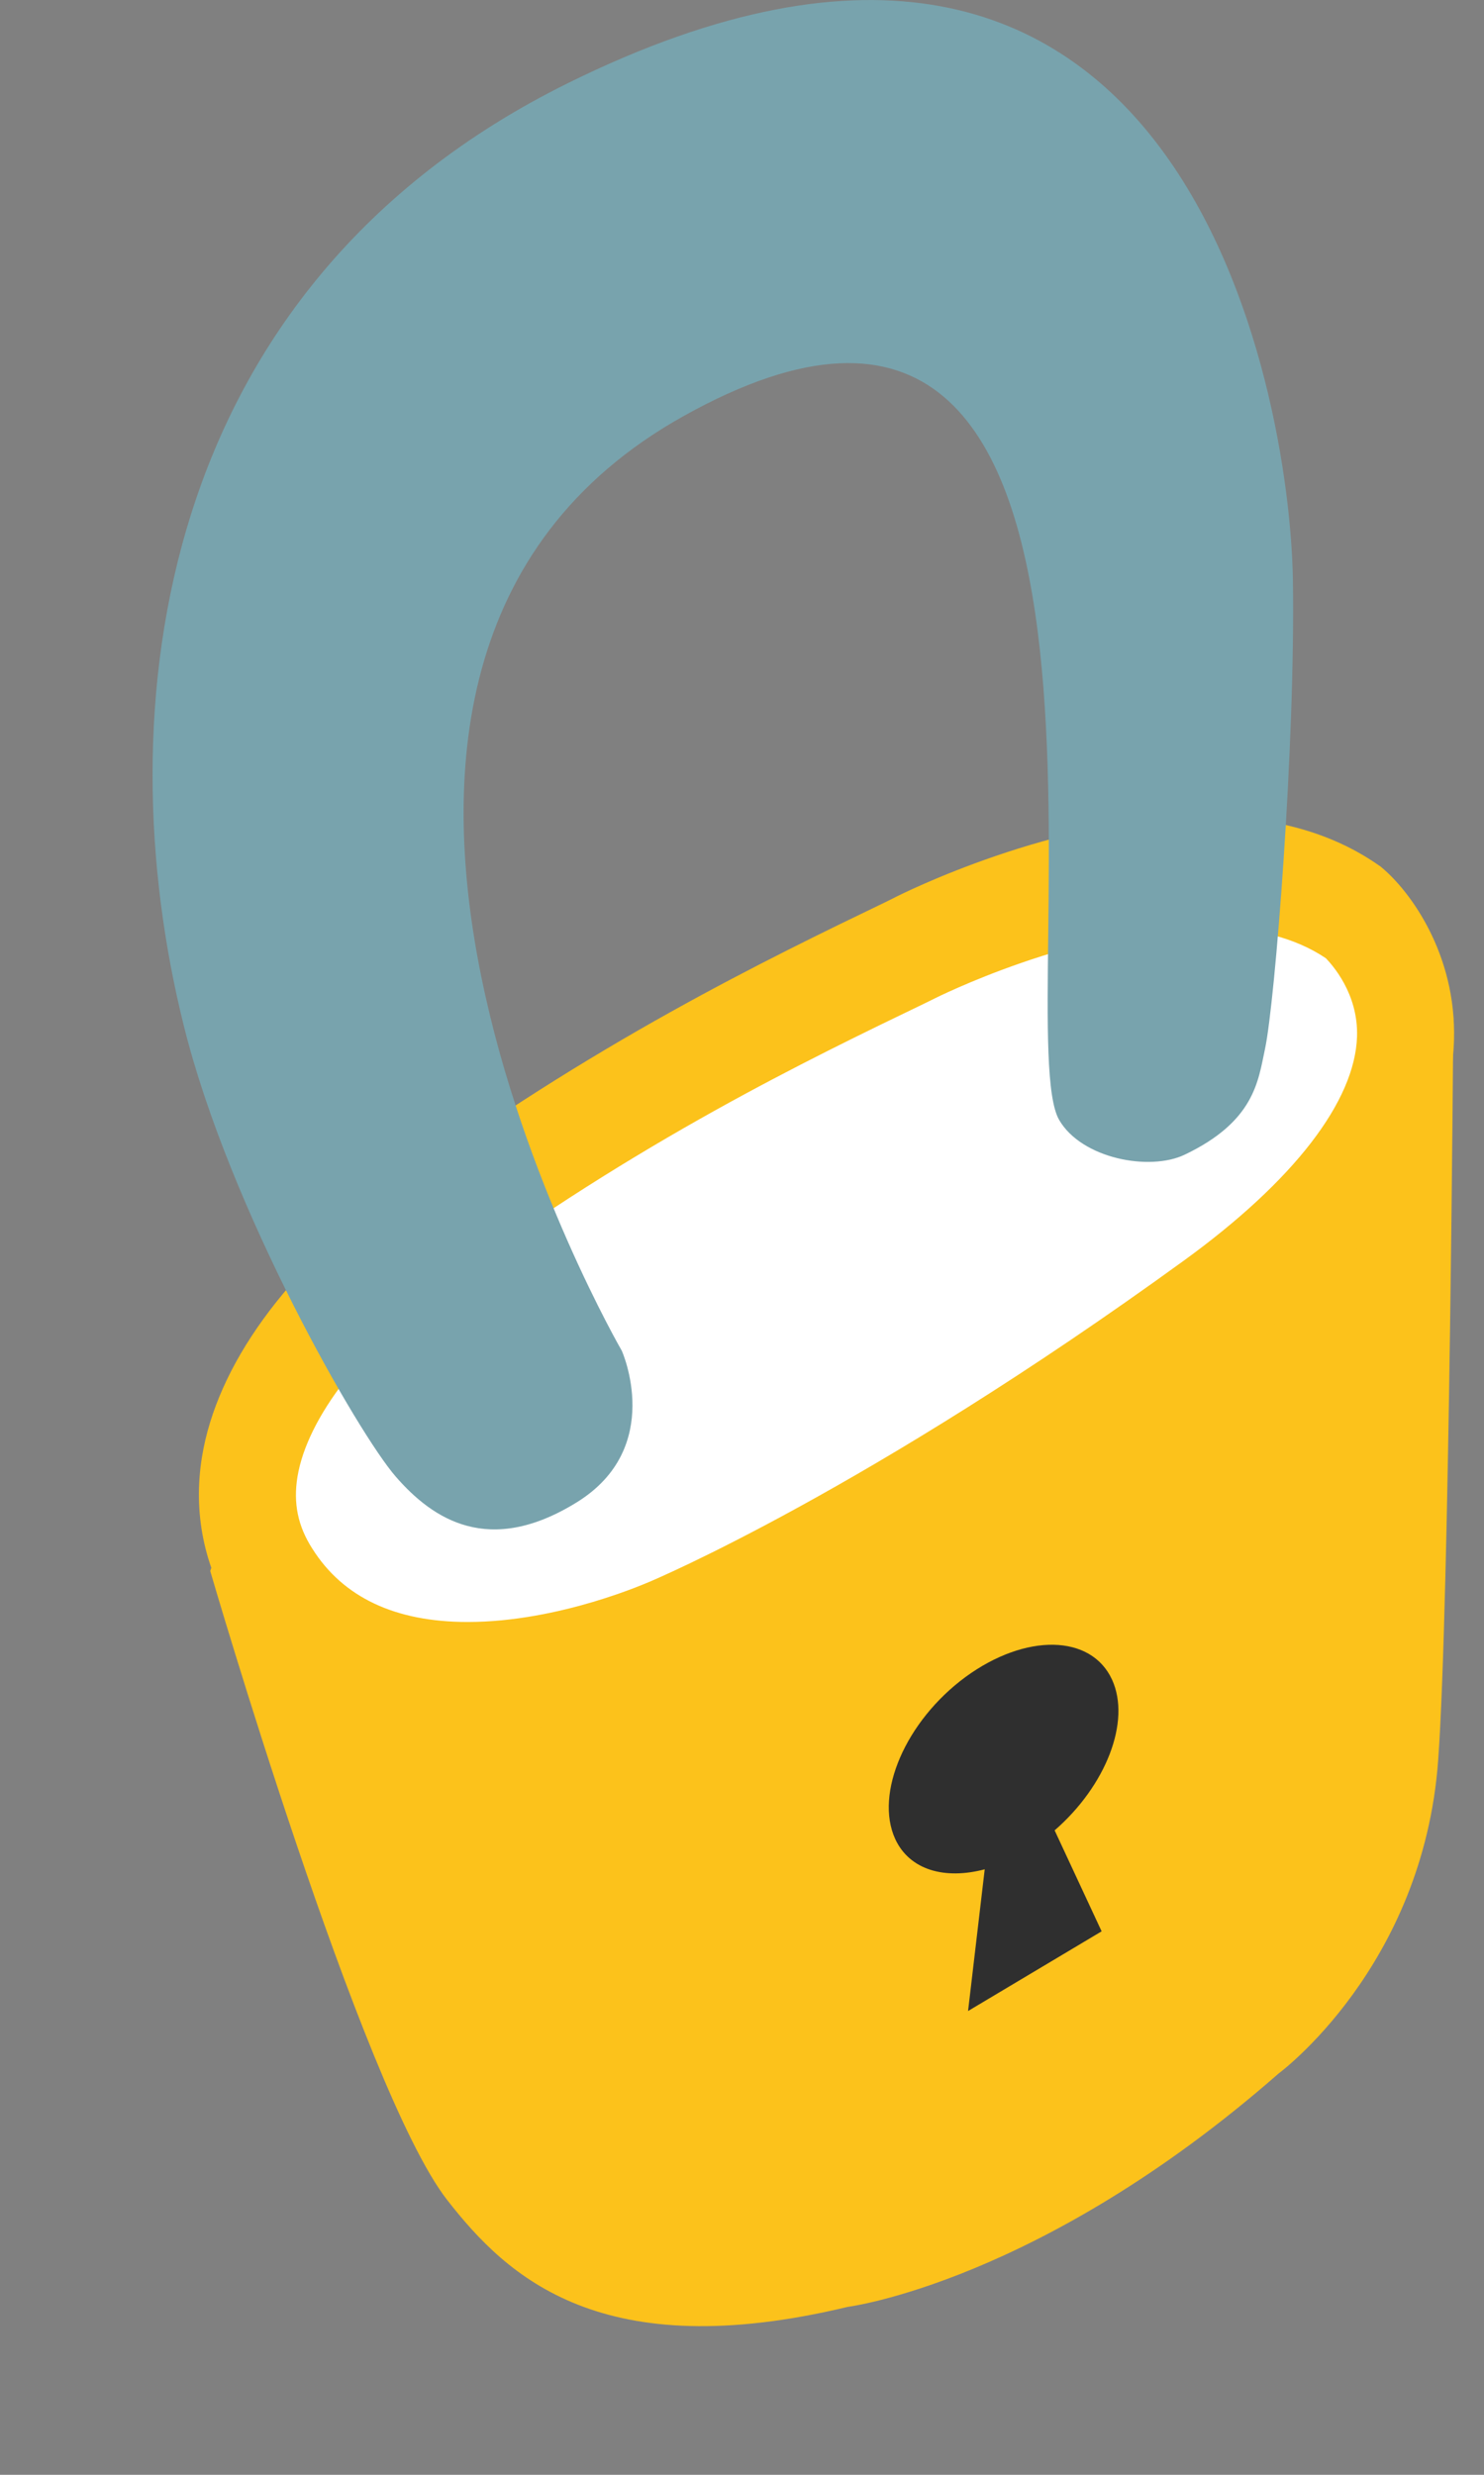 <svg width="9" height="15" viewBox="0 0 9 15" fill="none" xmlns="http://www.w3.org/2000/svg">
<rect x="0" y="0" width="9" height="15" fill="#808080" stroke="none"/>
<path d="M1.275 9.522C1.275 9.522 2.19 12.663 2.711 13.333C3.079 13.806 3.65 14.34 5.142 13.982C5.142 13.982 6.308 13.834 7.754 12.568C7.754 12.568 8.631 11.923 8.722 10.669C8.791 9.726 8.814 6.17 8.814 6.17C8.814 6.17 8.676 5.283 7.42 5.283C6.163 5.283 4.421 6.22 3.104 7.102C1.785 7.984 1.275 9.522 1.275 9.522Z" fill="#FCC21B"/>
<path d="M2.561 7.486C3.747 6.607 4.823 6.096 5.541 5.747C5.541 5.747 7.263 4.869 8.207 5.53C8.207 5.53 9.332 6.475 7.338 7.921C5.363 9.355 4.047 9.896 4.047 9.896C4.047 9.896 2.347 10.677 1.654 9.585C1.221 8.9 1.752 8.084 2.561 7.486Z" fill="white"/>
<path d="M2.836 10.503C2.207 10.503 1.716 10.254 1.418 9.783C1.237 9.498 1.17 9.168 1.225 8.83C1.315 8.278 1.733 7.7 2.401 7.205C3.583 6.329 4.662 5.809 5.378 5.464L5.428 5.439C5.461 5.422 6.399 4.949 7.31 4.949C7.728 4.949 8.082 5.049 8.362 5.245C8.37 5.25 8.377 5.255 8.383 5.261C8.552 5.403 8.833 5.782 8.818 6.304C8.8 6.944 8.355 7.584 7.499 8.205C5.517 9.642 4.204 10.19 4.149 10.213C4.133 10.22 3.51 10.503 2.836 10.503ZM7.31 5.62C6.526 5.62 5.671 6.05 5.662 6.055L5.607 6.082C4.911 6.417 3.86 6.924 2.722 7.767C2.205 8.15 1.863 8.593 1.804 8.951C1.778 9.111 1.806 9.25 1.895 9.388C2.081 9.682 2.397 9.831 2.836 9.831C3.398 9.831 3.935 9.588 3.94 9.587C3.963 9.577 5.262 9.032 7.182 7.639C7.846 7.157 8.218 6.675 8.23 6.282C8.238 6.018 8.074 5.843 8.041 5.808C7.855 5.683 7.609 5.62 7.31 5.62Z" fill="#FCC21B"/>
<path d="M3.499 9.105C2.965 9.436 2.625 9.208 2.401 8.951C2.175 8.693 1.392 7.333 1.115 6.218C0.639 4.314 0.935 1.744 3.444 0.504C7.174 -1.338 7.822 2.38 7.841 3.511C7.857 4.514 7.732 6.078 7.672 6.357C7.63 6.554 7.608 6.797 7.184 6.999C6.972 7.1 6.561 7.023 6.424 6.789C6.108 6.252 7.151 0.841 4.142 2.524C1.383 4.067 3.771 8.187 3.771 8.187C3.771 8.187 4.034 8.773 3.499 9.105Z" fill="#78A3AD"/>
<path d="M6.744 10.18C6.617 9.905 6.22 9.898 5.856 10.164C5.493 10.431 5.303 10.87 5.429 11.146C5.516 11.335 5.73 11.394 5.972 11.33L5.871 12.189L6.681 11.706L6.396 11.094C6.705 10.826 6.861 10.435 6.744 10.18Z" fill="#2F2F2F"/>
</svg>
